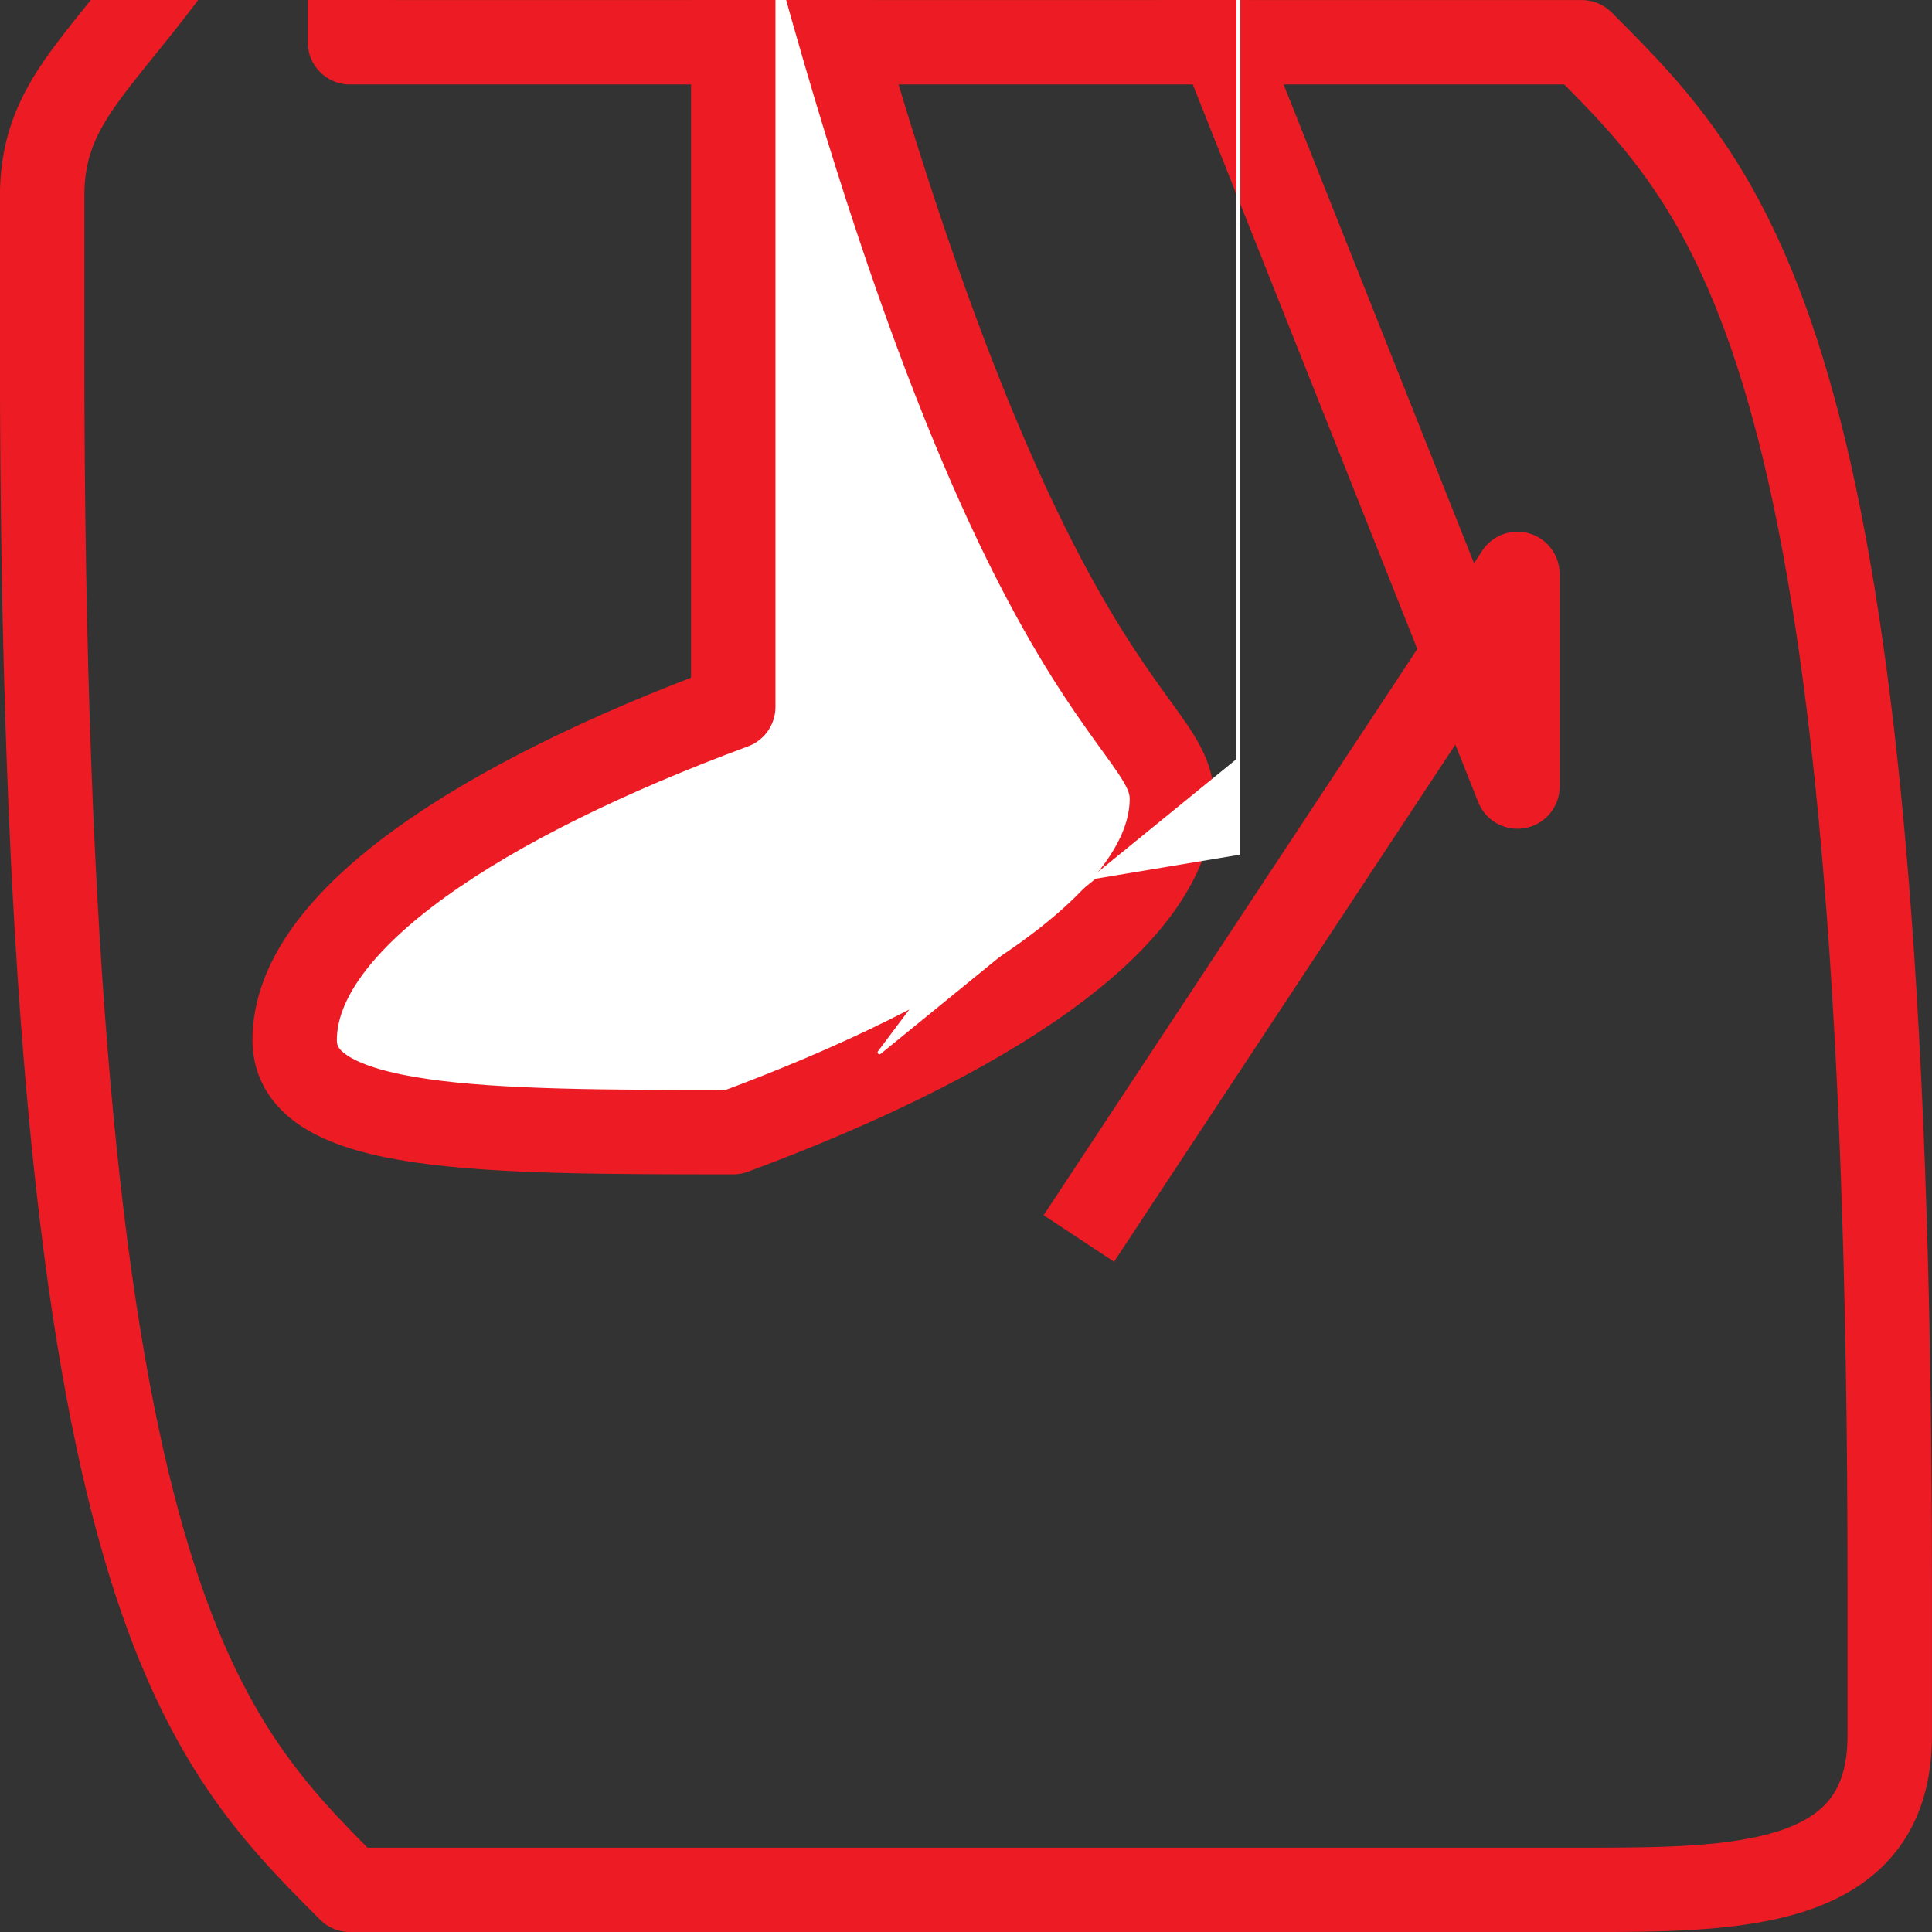 <?xml version="1.0" encoding="UTF-8"?>
<!DOCTYPE svg PUBLIC "-//W3C//DTD SVG 1.1//EN" "http://www.w3.org/Graphics/SVG/1.1/DTD/svg11.dtd">
<svg version="1.2" width="145.36mm" height="145.36mm" viewBox="2383 2882 14536 14536" preserveAspectRatio="xMidYMid" fill-rule="evenodd" stroke-width="28.222" stroke-linejoin="round" xmlns="http://www.w3.org/2000/svg" xmlns:ooo="http://xml.openoffice.org/svg/export" xmlns:xlink="http://www.w3.org/1999/xlink" xmlns:presentation="http://sun.com/xmlns/staroffice/presentation" xmlns:smil="http://www.w3.org/2001/SMIL20/" xmlns:anim="urn:oasis:names:tc:opendocument:xmlns:animation:1.0" xml:space="preserve">
 <rect x="2383" y="2882" width="14536" height="14536" fill="#333333" stroke="none"/>
 <defs class="ClipPathGroup">
  <clipPath id="presentation_clip_path" clipPathUnits="userSpaceOnUse">
   <rect x="2383" y="2882" width="14536" height="14536"/>
  </clipPath>
  <clipPath id="presentation_clip_path_shrink" clipPathUnits="userSpaceOnUse">
   <rect x="2397" y="2896" width="14507" height="14507"/>
  </clipPath>
 </defs>
 <defs class="TextShapeIndex">
  <g ooo:slide="id1" ooo:id-list="id3 id4 id5 id6"/>
 </defs>
 <defs class="EmbeddedBulletChars">
  <g id="bullet-char-template-57356" transform="scale(0,-0)">
   <path d="M 580,1141 L 1163,571 580,0 -4,571 580,1141 Z"/>
  </g>
  <g id="bullet-char-template-57354" transform="scale(0,-0)">
   <path d="M 8,1128 L 1137,1128 1137,0 8,0 8,1128 Z"/>
  </g>
  <g id="bullet-char-template-10146" transform="scale(0,-0)">
   <path d="M 174,0 L 602,739 174,1481 1456,739 174,0 Z M 1358,739 L 309,1346 659,739 1358,739 Z"/>
  </g>
  <g id="bullet-char-template-10132" transform="scale(0,-0)">
   <path d="M 2015,739 L 1276,0 717,0 1260,543 174,543 174,936 1260,936 717,1481 1274,1481 2015,739 Z"/>
  </g>
  <g id="bullet-char-template-10007" transform="scale(0,-0)">
   <path d="M 0,-2 C -7,14 -16,27 -25,37 L 356,567 C 262,823 215,952 215,954 215,979 228,992 255,992 264,992 276,990 289,987 310,991 331,999 354,1012 L 381,999 492,748 772,1049 836,1024 860,1049 C 881,1039 901,1025 922,1006 886,937 835,863 770,784 769,783 710,716 594,584 L 774,223 C 774,196 753,168 711,139 L 727,119 C 717,90 699,76 672,76 641,76 570,178 457,381 L 164,-76 C 142,-110 111,-127 72,-127 30,-127 9,-110 8,-76 1,-67 -2,-52 -2,-32 -2,-23 -1,-13 0,-2 Z"/>
  </g>
  <g id="bullet-char-template-10004" transform="scale(0,-0)">
   <path d="M 285,-33 C 182,-33 111,30 74,156 52,228 41,333 41,471 41,549 55,616 82,672 116,743 169,778 240,778 293,778 328,747 346,684 L 369,508 C 377,444 397,411 428,410 L 1163,1116 C 1174,1127 1196,1133 1229,1133 1271,1133 1292,1118 1292,1087 L 1292,965 C 1292,929 1282,901 1262,881 L 442,47 C 390,-6 338,-33 285,-33 Z"/>
  </g>
  <g id="bullet-char-template-9679" transform="scale(0,-0)">
   <path d="M 813,0 C 632,0 489,54 383,161 276,268 223,411 223,592 223,773 276,916 383,1023 489,1130 632,1184 813,1184 992,1184 1136,1130 1245,1023 1353,916 1407,772 1407,592 1407,412 1353,268 1245,161 1136,54 992,0 813,0 Z"/>
  </g>
  <g id="bullet-char-template-8226" transform="scale(0,-0)">
   <path d="M 346,457 C 273,457 209,483 155,535 101,586 74,649 74,723 74,796 101,859 155,911 209,963 273,989 346,989 419,989 480,963 531,910 582,859 608,796 608,723 608,648 583,586 532,535 482,483 420,457 346,457 Z"/>
  </g>
  <g id="bullet-char-template-8211" transform="scale(0,-0)">
   <path d="M -4,459 L 1135,459 1135,606 -4,606 -4,459 Z"/>
  </g>
  <g id="bullet-char-template-61548" transform="scale(0,-0)">
   <path d="M 173,740 C 173,903 231,1043 346,1159 462,1274 601,1332 765,1332 928,1332 1067,1274 1183,1159 1299,1043 1357,903 1357,740 1357,577 1299,437 1183,322 1067,206 928,148 765,148 601,148 462,206 346,322 231,437 173,577 173,740 Z"/>
  </g>
 </defs>
 <defs class="TextEmbeddedBitmaps"/>
 <g class="SlideGroup">
  <g>
   <g id="container-id1">
    <g id="id1" class="Slide" clip-path="url(#presentation_clip_path)">
     <g class="Page">
      <g class="com.sun.star.drawing.CustomShape">
       <g id="id3">
        <rect class="BoundingBox" stroke="none" fill="none" x="2382" y="2882" width="14538" height="14538"/>
        <path fill="none" stroke="rgb(237,28,36)" stroke-width="635" stroke-linejoin="round" d="M 5016,0 C 3858,3200 2700,3200 2700,4358 L 2700,5516 C 2700,14784 3858,15942 5016,17101 L 14284,17101 C 15442,17101 16601,17101 16601,15942 L 16601,14784 C 16601,5516 15442,4358 14284,3200 L 5016,3200 Z"/>
       </g>
      </g>
      <g class="Group">
       <g class="com.sun.star.drawing.CustomShape">
        <g id="id4">
         <rect class="BoundingBox" stroke="none" fill="none" x="4282" y="7882" width="7238" height="3838"/>
         <path fill="rgb(255,255,255)" stroke="none" d="M 7900,0 C 9771,8200 11200,8200 11200,8893 11200,9800 9771,10707 7900,11400 6029,11400 4600,11400 4600,10707 4600,9800 6029,8893 7900,8200 Z M 4600,8200 L 4600,8200 Z M 11201,8200 L 11201,11401 Z"/>
         <path fill="none" stroke="rgb(237,28,36)" stroke-width="635" stroke-linejoin="round" d="M 7900,0 C 9771,8200 11200,8200 11200,8893 11200,9800 9771,10707 7900,11400 6029,11400 4600,11400 4600,10707 4600,9800 6029,8893 7900,8200 Z"/>
        </g>
       </g>
       <g class="com.sun.star.drawing.PolyLineShape">
        <g id="id5">
         <rect class="BoundingBox" stroke="none" fill="none" x="9982" y="6882" width="4137" height="5637"/>
         <path fill="none" stroke="rgb(237,28,36)" stroke-width="635" stroke-linejoin="round" d="M 10300,0 L 13800,8800 13800,7200 10500,12200"/>
        </g>
       </g>
      </g>
      <g class="com.sun.star.drawing.PolyPolygonShape">
       <g id="id6">
        <rect class="BoundingBox" stroke="none" fill="none" x="8999" y="8599" width="2703" height="2203"/>
        <path fill="rgb(255,255,255)" stroke="none" d="M 11700,0 L 11700,8600 9000,10800 9900,9600 11700,9300 Z"/>
        <path fill="none" stroke="rgb(255,255,255)" d="M 11700,0 L 11700,8600 9000,10800 9900,9600 11700,9300 Z"/>
       </g>
      </g>
     </g>
    </g>
   </g>
  </g>
 </g>
</svg>
